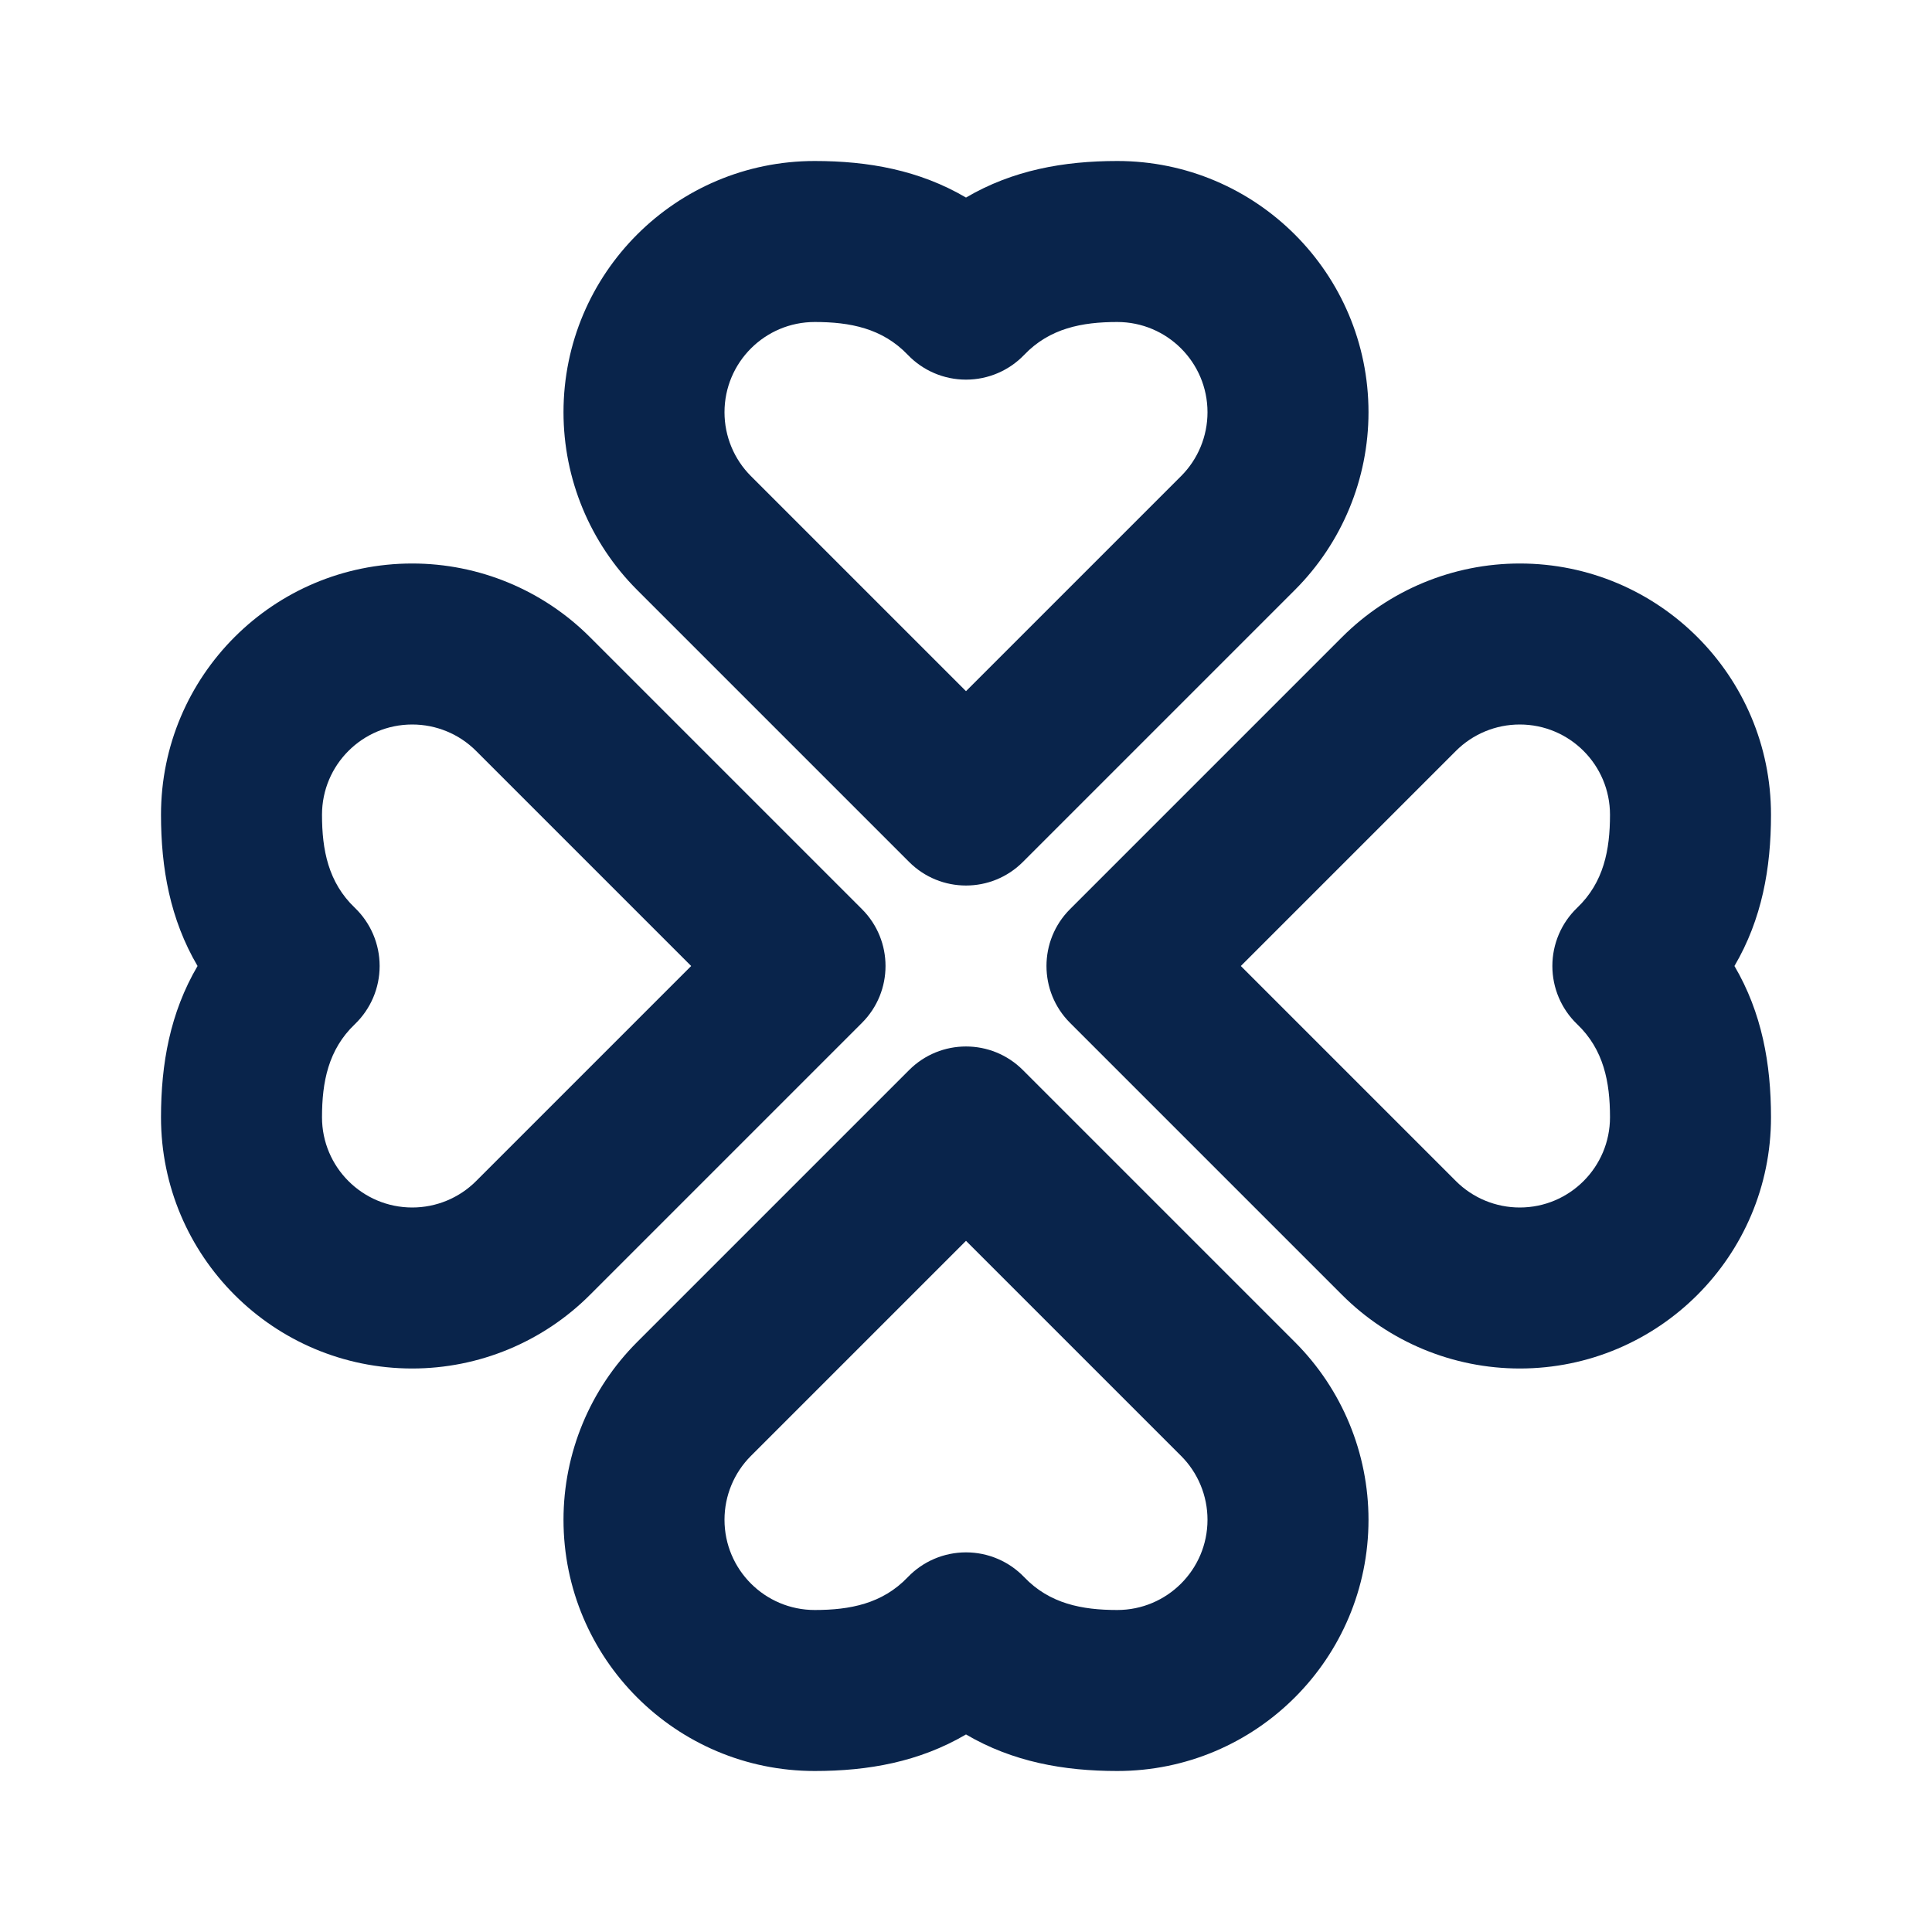 <?xml version="1.0" encoding="UTF-8"?>
<svg width="24px" height="24px" viewBox="0 0 24 24" version="1.1" xmlns="http://www.w3.org/2000/svg" xmlns:xlink="http://www.w3.org/1999/xlink">
    <title>leaf_3_line</title>
    <g id="Icon" stroke="none" stroke-width="1" fill="none" fill-rule="evenodd">
        <g id="Nature" transform="translate(-480, -2)">
            <g id="leaf_3_line" transform="translate(480, 2)">
                <path d="M24,0 L24,24 L0,24 L0,0 L24,0 Z M12.594,23.258 L12.582,23.259 L12.511,23.295 L12.492,23.299 L12.477,23.295 L12.406,23.259 C12.396,23.256 12.387,23.259 12.382,23.265 L12.378,23.276 L12.361,23.703 L12.366,23.724 L12.377,23.736 L12.48,23.81 L12.495,23.814 L12.507,23.81 L12.611,23.736 L12.623,23.72 L12.627,23.703 L12.61,23.276 C12.608,23.266 12.601,23.259 12.594,23.258 Z M12.858,23.145 L12.845,23.147 L12.66,23.24 L12.65,23.25 L12.647,23.261 L12.665,23.691 L12.67,23.703 L12.678,23.71 L12.879,23.803 C12.891,23.807 12.902,23.803 12.908,23.795 L12.912,23.781 L12.878,23.166 C12.875,23.155 12.867,23.147 12.858,23.145 Z M12.143,23.147 C12.133,23.142 12.122,23.145 12.116,23.153 L12.11,23.166 L12.076,23.781 C12.075,23.793 12.083,23.802 12.093,23.805 L12.108,23.803 L12.309,23.71 L12.319,23.702 L12.322,23.691 L12.34,23.261 L12.337,23.248 L12.328,23.24 L12.143,23.147 Z" id="MingCute" fill-rule="nonzero"></path>
                <path d="M9,5.121 C9,4.502 9.502,4 10.121,4 C10.557,4 10.961,4.077 11.277,4.408 C11.466,4.605 11.727,4.716 12,4.716 C12.273,4.716 12.534,4.605 12.723,4.408 C13.039,4.077 13.443,4 13.879,4 C14.498,4 15,4.502 15,5.121 C15,5.419 14.882,5.704 14.672,5.914 L12,8.586 L9.328,5.914 C9.118,5.704 9,5.419 9,5.121 Z M10.121,2 C8.397,2 7,3.397 7,5.121 C7,5.949 7.329,6.743 7.914,7.328 L11.293,10.707 C11.683,11.098 12.317,11.098 12.707,10.707 L16.086,7.328 C16.671,6.743 17,5.949 17,5.121 C17,3.397 15.602,2 13.879,2 C13.215,2 12.581,2.113 12,2.454 C11.419,2.113 10.785,2 10.121,2 Z M18.879,9 C19.498,9 20,9.502 20,10.121 C20,10.557 19.923,10.961 19.592,11.277 C19.395,11.466 19.284,11.727 19.284,12 C19.284,12.273 19.395,12.534 19.592,12.723 C19.923,13.039 20,13.443 20,13.879 C20,14.498 19.498,15 18.879,15 C18.581,15 18.296,14.882 18.086,14.672 L15.414,12 L18.086,9.328 C18.296,9.118 18.581,9 18.879,9 Z M22,10.121 C22,8.397 20.602,7 18.879,7 C18.051,7 17.257,7.329 16.672,7.914 L13.293,11.293 C12.902,11.683 12.902,12.317 13.293,12.707 L16.672,16.086 C17.257,16.671 18.051,17 18.879,17 C20.602,17 22,15.602 22,13.879 C22,13.215 21.887,12.581 21.546,12 C21.887,11.419 22,10.785 22,10.121 Z M13.879,20 C14.498,20 15,19.498 15,18.879 C15,18.581 14.882,18.296 14.672,18.086 L12,15.414 L9.328,18.086 C9.118,18.296 9,18.581 9,18.879 C9,19.498 9.502,20 10.121,20 C10.557,20 10.961,19.923 11.277,19.592 C11.466,19.395 11.727,19.284 12,19.284 C12.273,19.284 12.534,19.395 12.723,19.592 C13.039,19.923 13.443,20 13.879,20 Z M17,18.879 C17,20.602 15.602,22 13.879,22 C13.215,22 12.581,21.887 12,21.546 C11.419,21.887 10.785,22 10.121,22 C8.397,22 7,20.602 7,18.879 C7,18.051 7.329,17.257 7.914,16.672 L11.293,13.293 C11.683,12.902 12.317,12.902 12.707,13.293 L16.086,16.672 C16.671,17.257 17,18.051 17,18.879 Z M5.121,15 C4.502,15 4,14.498 4,13.879 C4,13.443 4.077,13.039 4.408,12.723 C4.605,12.534 4.716,12.273 4.716,12 C4.716,11.727 4.605,11.466 4.408,11.277 C4.077,10.961 4,10.557 4,10.121 C4,9.502 4.502,9 5.121,9 C5.419,9 5.704,9.118 5.914,9.328 L8.586,12 L5.914,14.672 C5.704,14.882 5.419,15 5.121,15 Z M2,13.879 C2,15.602 3.397,17 5.121,17 C5.949,17 6.743,16.671 7.328,16.086 L10.707,12.707 C11.098,12.317 11.098,11.683 10.707,11.293 L7.328,7.914 C6.743,7.329 5.949,7 5.121,7 C3.397,7 2,8.397 2,10.121 C2,10.785 2.113,11.419 2.454,12 C2.113,12.581 2,13.215 2,13.879 Z" id="形状" fill="#09244B"></path>
            </g>
        </g>
    </g>
</svg>